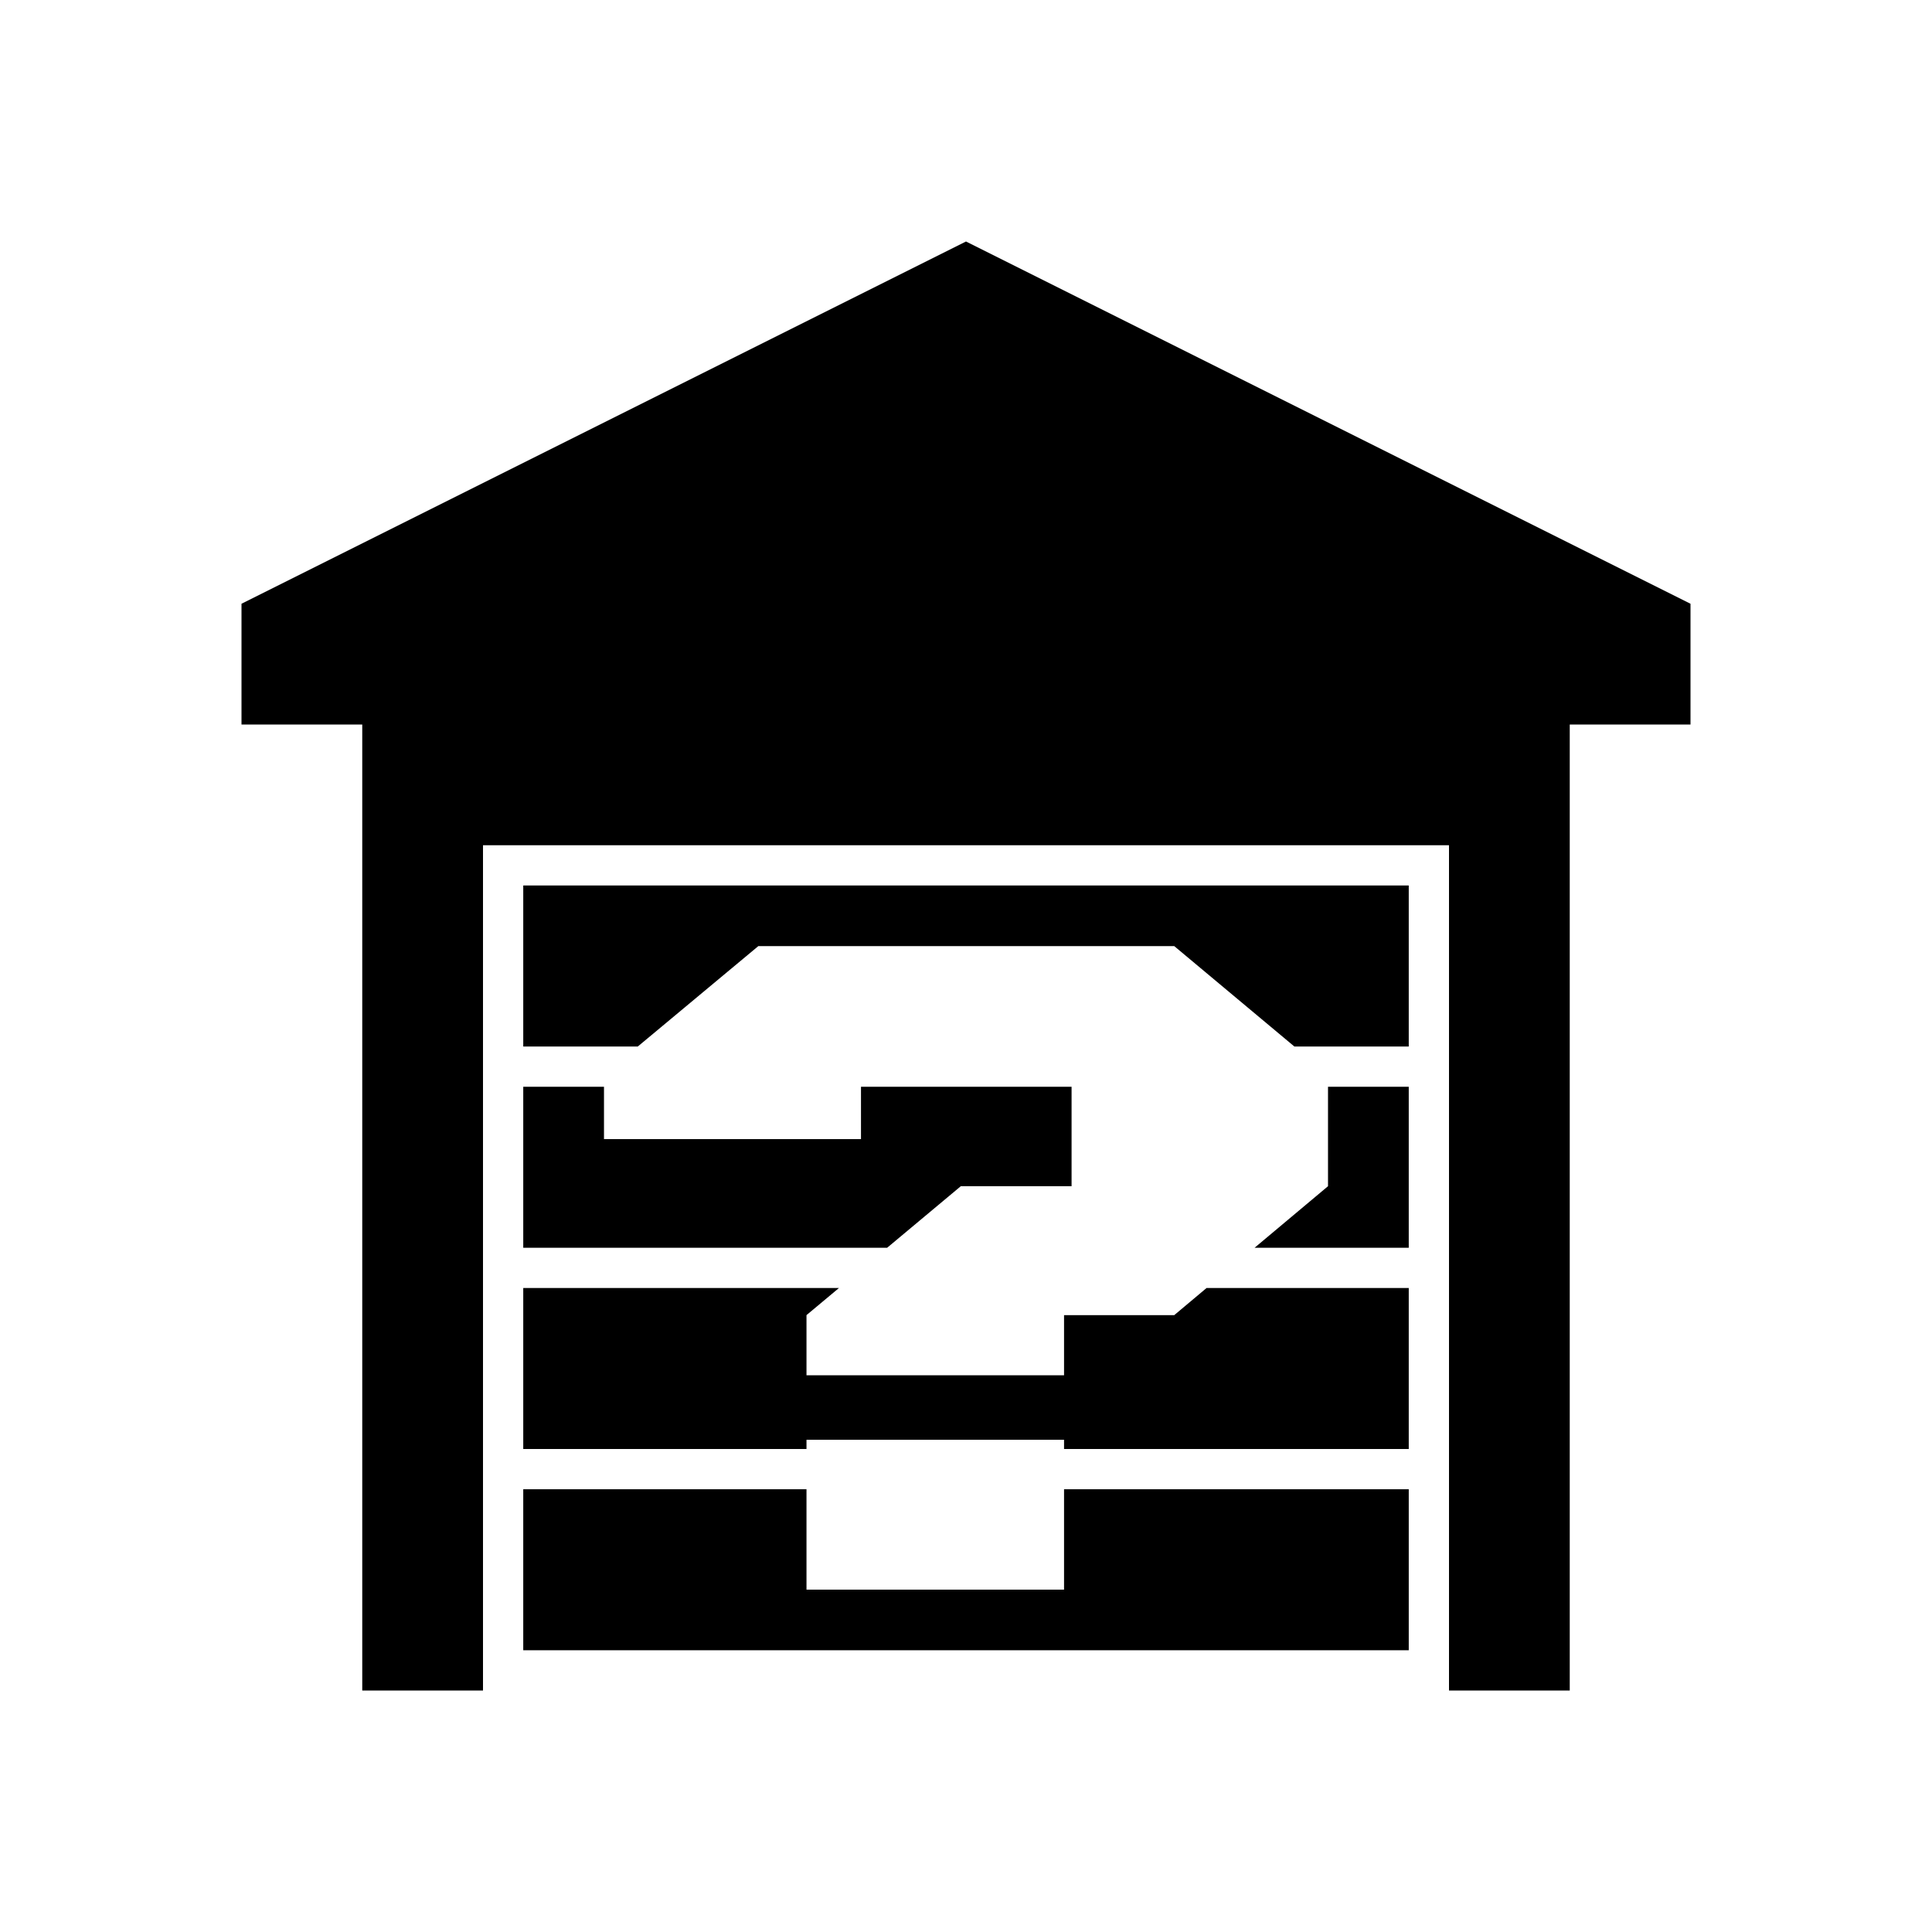 <?xml version="1.0" encoding="UTF-8" standalone="no"?>
<svg
   width="48"
   height="48"
   viewBox="0 0 48 48"
   version="1.1"
   id="garage_unknown_black"
   xmlns="http://www.w3.org/2000/svg"
   xmlns:svg="http://www.w3.org/2000/svg">
  <path
     style="fill:#000000;fill-opacity:1;stroke:none"
     d="M 12,42 H 9 V 18 H 6 v -3 l 18,-9 18,9 v 3 H 39 V 42 H 36 V 21 H 12 Z" />
  <path
     style="stroke:none;stroke-opacity:1;fill:#000000;fill-opacity:1"
     d="M 13 22 L 13 26 L 15.846 26 L 18.84 23.506 L 29.174 23.506 L 32.158 26 L 35 26 L 35 22 L 13 22 z" />
  <path
     style="stroke:none;stroke-opacity:1;fill:#000000;fill-opacity:1"
     d="M 13 27 L 13 31 L 22.041 31 L 23.871 29.471 L 26.623 29.471 L 26.623 27 L 21.391 27 L 21.391 28.301 L 15.006 28.301 L 15.006 27 L 13 27 z" />
  <path
     style="stroke:none;stroke-opacity:1;fill:#000000;fill-opacity:1"
     d="M 32.994 27 L 32.994 29.471 L 31.17 31 L 35 31 L 35 27 L 32.994 27 z" />
  <path
     style="stroke:none;stroke-opacity:1;fill:#000000;fill-opacity:1"
     d="M 13 32 L 13 36 L 20.037 36 L 20.037 35.771 L 26.436 35.771 L 26.436 36 L 35 36 L 35 32 L 29.977 32 L 29.174 32.674 L 26.436 32.674 L 26.436 34.168 L 20.037 34.168 L 20.037 32.674 L 20.844 32 L 13 32 z" />
  <path
     style="stroke:none;stroke-opacity:1;fill:#000000;fill-opacity:1"
     d="M 13 37 L 13 41 L 35 41 L 35 37 L 26.436 37 L 26.436 39.494 L 20.037 39.494 L 20.037 37 L 13 37 z " />
</svg>
